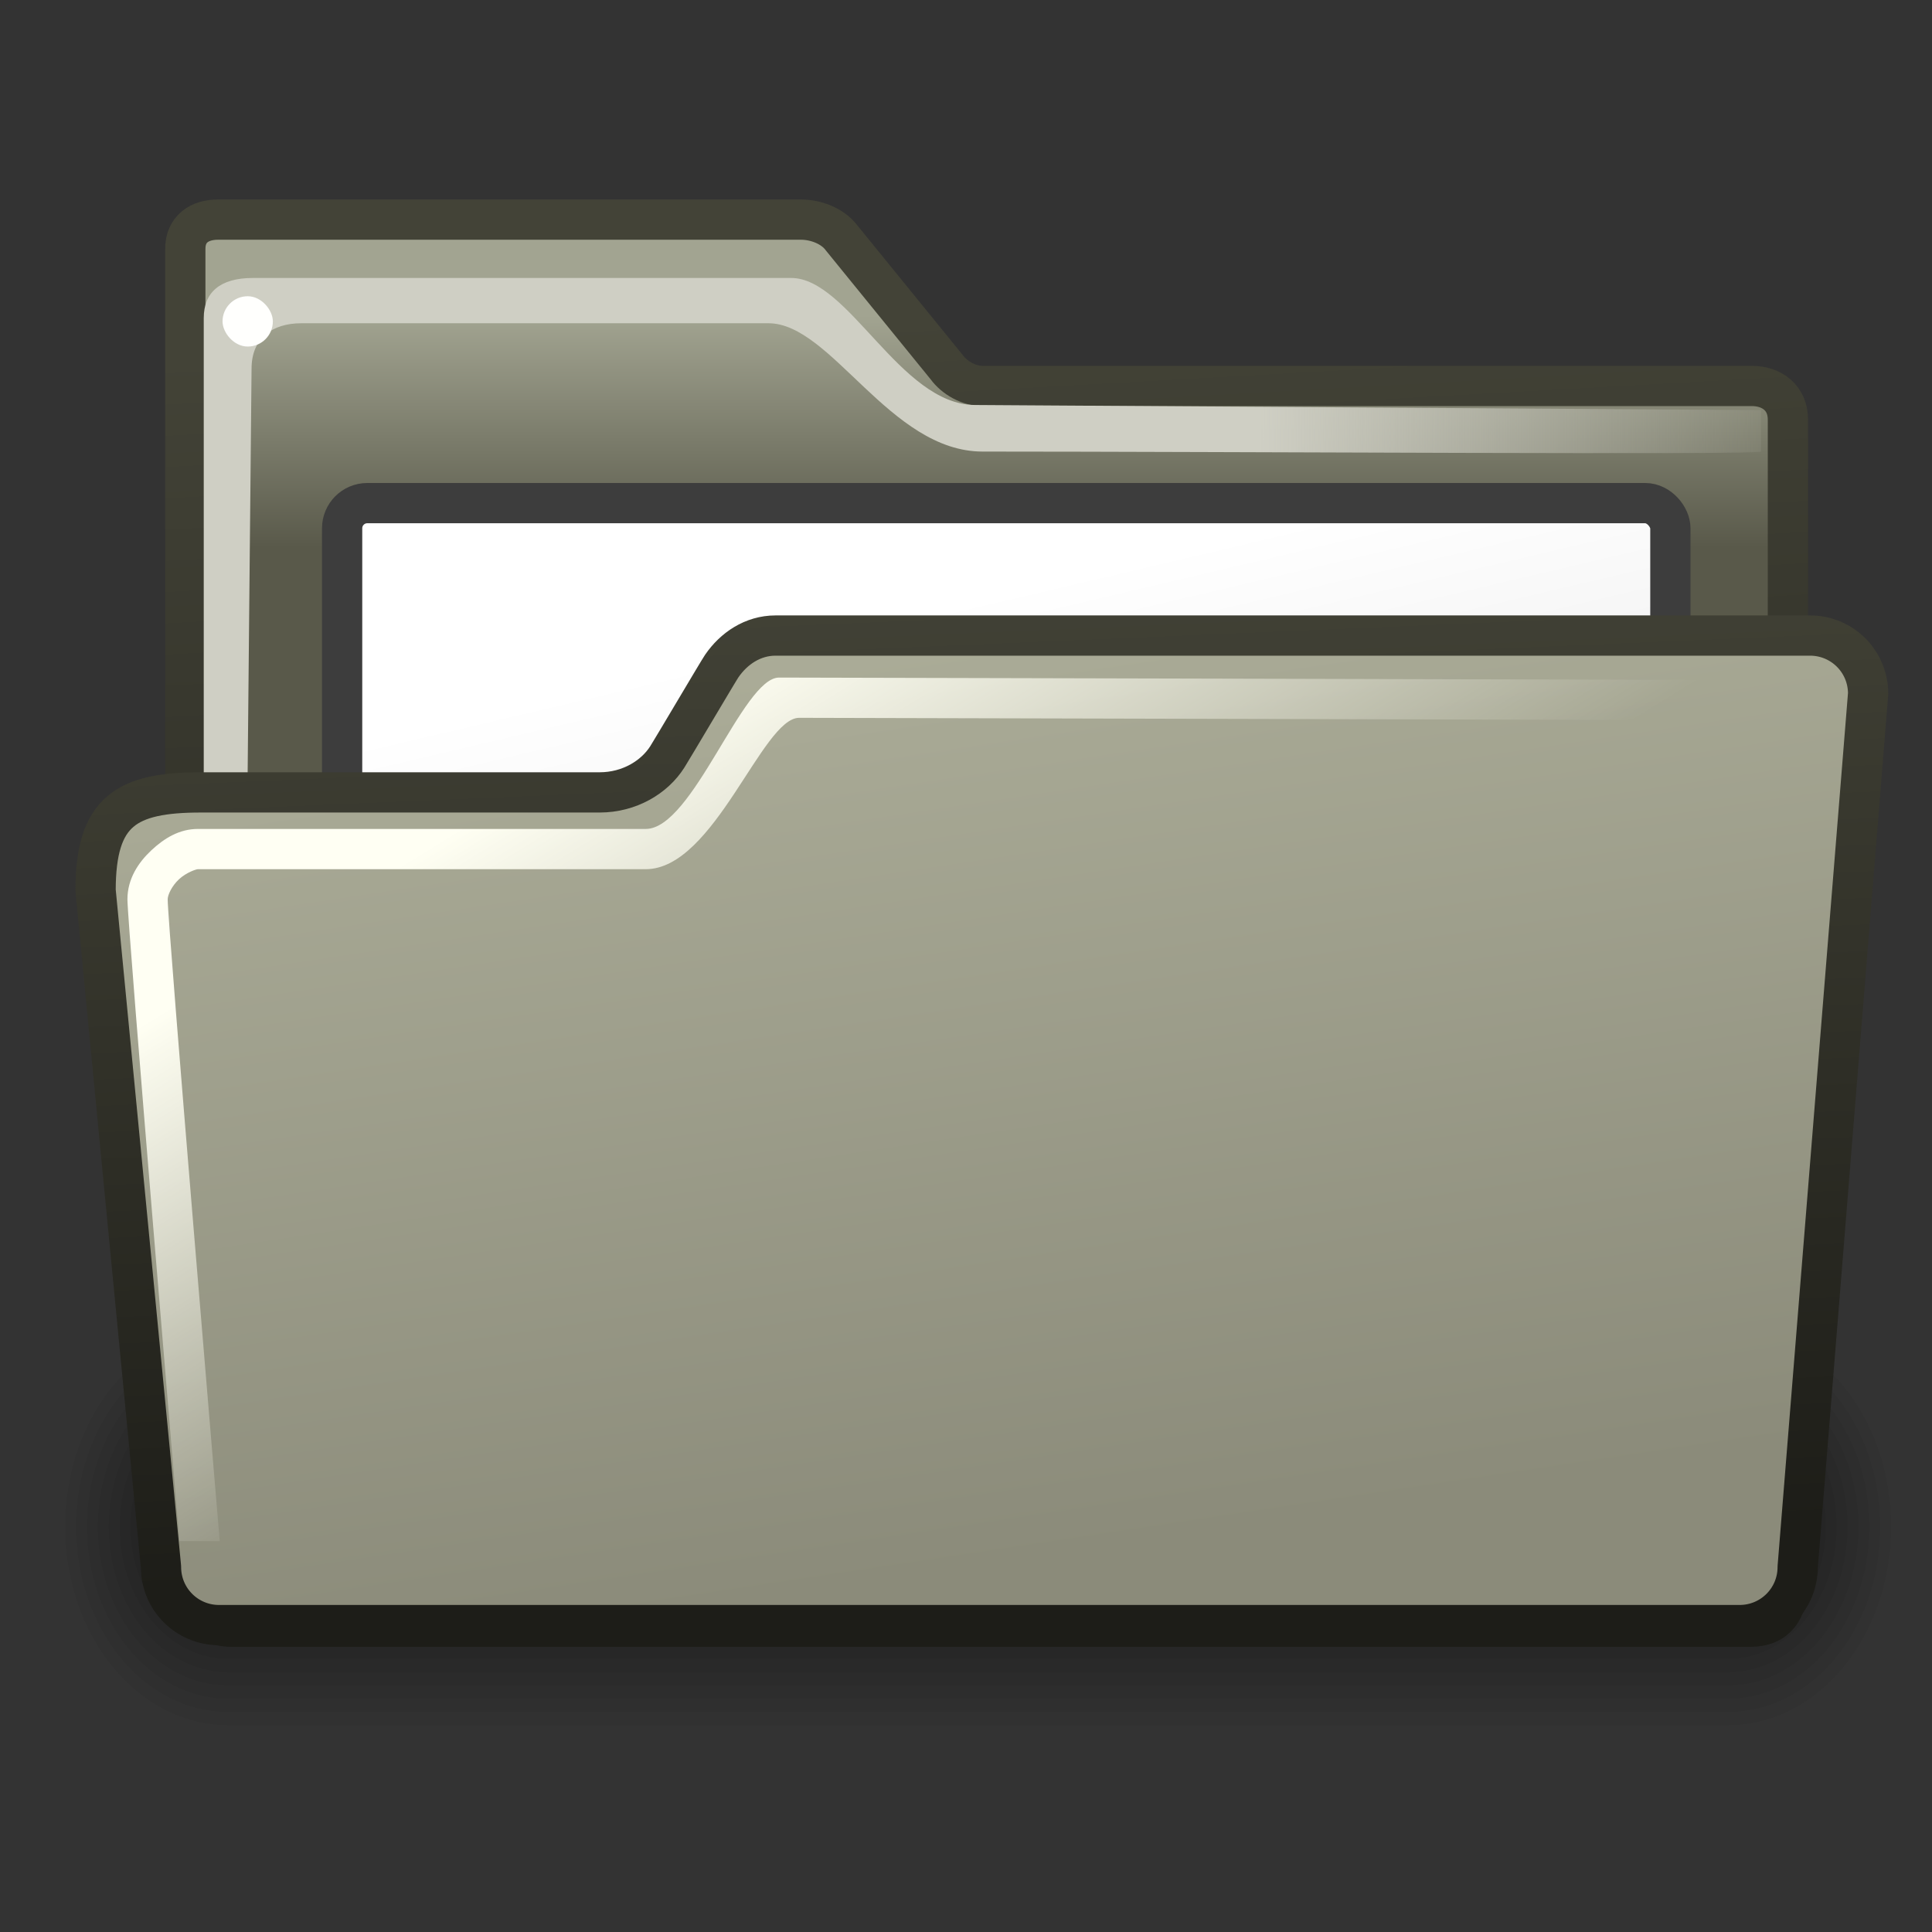 <?xml version="1.0" encoding="UTF-8" standalone="no"?>
<!-- Created with Inkscape (http://www.inkscape.org/) -->
<svg
   xmlns:dc="http://purl.org/dc/elements/1.1/"
   xmlns:cc="http://web.resource.org/cc/"
   xmlns:rdf="http://www.w3.org/1999/02/22-rdf-syntax-ns#"
   xmlns:svg="http://www.w3.org/2000/svg"
   xmlns="http://www.w3.org/2000/svg"
   xmlns:xlink="http://www.w3.org/1999/xlink"
   xmlns:sodipodi="http://inkscape.sourceforge.net/DTD/sodipodi-0.dtd"
   xmlns:inkscape="http://www.inkscape.org/namespaces/inkscape"
   inkscape:export-ydpi="90.000000"
   inkscape:export-xdpi="90.000000"
   inkscape:export-filename="/home/jimmac/Desktop/inkscape.png"
   sodipodi:docbase="/home/jimmac/src/cvs/gnome/gnome-icon-theme/scalable/filesystems"
   sodipodi:docname="gnome-fs-directory-accept.svg"
   inkscape:version="0.41pre4"
   sodipodi:version="0.32"
   id="svg1"
   height="48px"
   width="48px"
   y="0"
   x="0"
   version="1.0">
  <rect width="100%" height="100%" fill="#333333" stroke="none"/>
  <sodipodi:namedview
     inkscape:current-layer="layer2"
     inkscape:window-y="65"
     inkscape:window-x="65"
     showgrid="true"
     inkscape:document-units="px"
     inkscape:zoom="4.0000000"
     inkscape:cx="31.983978"
     inkscape:cy="22.796852"
     inkscape:window-height="962"
     inkscape:window-width="1097"
     inkscape:pageshadow="2"
     inkscape:pageopacity="0.0"
     borderopacity="1.0"
     bordercolor="#666666"
     pagecolor="#ffffff"
     id="base" />
  <defs
     id="defs3">
    <linearGradient
       id="linearGradient2877">
      <stop
         id="stop2879"
         offset="0"
         style="stop-color:#ffffff;stop-opacity:1;" />
      <stop
         id="stop2881"
         offset="1"
         style="stop-color:#c3c3c3;stop-opacity:1;" />
    </linearGradient>
    <linearGradient
       id="linearGradient465">
      <stop
         id="stop466"
         offset="0"
         style="stop-color:#1d1d18;stop-opacity:1;" />
      <stop
         id="stop467"
         offset="1"
         style="stop-color:#434337;stop-opacity:1;" />
    </linearGradient>
    <linearGradient
       id="linearGradient356">
      <stop
         id="stop357"
         offset="0"
         style="stop-color:#fffff3;stop-opacity:1;" />
      <stop
         id="stop358"
         offset="1"
         style="stop-color:#fffff3;stop-opacity:0;" />
    </linearGradient>
    <linearGradient
       id="linearGradient330"
       inkscape:collect="always">
      <stop
         id="stop331"
         offset="0"
         style="stop-color:#efefe3;stop-opacity:1;" />
      <stop
         id="stop332"
         offset="1"
         style="stop-color:#efefe3;stop-opacity:0;" />
    </linearGradient>
    <linearGradient
       id="linearGradient311">
      <stop
         id="stop312"
         offset="0"
         style="stop-color:#cfcfc4;stop-opacity:1;" />
      <stop
         id="stop335"
         offset="0.327"
         style="stop-color:#cfcfc4;stop-opacity:1;" />
      <stop
         id="stop313"
         offset="1"
         style="stop-color:#cfcfc4;stop-opacity:0;" />
    </linearGradient>
    <linearGradient
       id="linearGradient235">
      <stop
         id="stop236"
         offset="0"
         style="stop-color:#59594a;stop-opacity:1;" />
      <stop
         id="stop237"
         offset="1"
         style="stop-color:#a2a491;stop-opacity:1;" />
    </linearGradient>
    <linearGradient
       id="linearGradient984">
      <stop
         id="stop985"
         offset="0"
         style="stop-color:#59594a;stop-opacity:1;" />
      <stop
         id="stop986"
         offset="1"
         style="stop-color:#c5c7b0;stop-opacity:1;" />
    </linearGradient>
    <linearGradient
       id="linearGradient874">
      <stop
         id="stop875"
         offset="0"
         style="stop-color:#8b8b7a;stop-opacity:1;" />
      <stop
         id="stop876"
         offset="1"
         style="stop-color:#c5c7b0;stop-opacity:1;" />
    </linearGradient>
    <linearGradient
       id="linearGradient869">
      <stop
         id="stop870"
         offset="0"
         style="stop-color:#686b57;stop-opacity:1;" />
      <stop
         id="stop871"
         offset="1"
         style="stop-color:#97997f;stop-opacity:1;" />
    </linearGradient>
    <linearGradient
       gradientUnits="userSpaceOnUse"
       gradientTransform="scale(1.115,0.897)"
       xlink:href="#linearGradient869"
       id="linearGradient872"
       y2="-140.486"
       x2="26.242"
       y1="-97.788"
       x1="30.623" />
    <linearGradient
       gradientUnits="userSpaceOnUse"
       gradientTransform="scale(1.24,0.806)"
       xlink:href="#linearGradient874"
       id="linearGradient873"
       y2="106.401"
       x2="18.144"
       y1="236.178"
       x1="18.144" />
    <linearGradient
       gradientUnits="userSpaceOnUse"
       gradientTransform="scale(1.118,0.894)"
       xlink:href="#linearGradient984"
       id="linearGradient877"
       y2="-149.873"
       x2="196.786"
       y1="-112.14"
       x1="196.786" />
    <linearGradient
       y2="106.401"
       x2="18.144"
       y1="236.178"
       x1="18.144"
       gradientTransform="scale(1.24,0.806)"
       gradientUnits="userSpaceOnUse"
       id="linearGradient242"
       xlink:href="#linearGradient874"
       inkscape:collect="always" />
    <linearGradient
       y2="-140.486"
       x2="26.242"
       y1="-97.788"
       x1="30.623"
       gradientTransform="scale(1.115,0.897)"
       gradientUnits="userSpaceOnUse"
       id="linearGradient244"
       xlink:href="#linearGradient869"
       inkscape:collect="always" />
    <linearGradient
       y2="-140.486"
       x2="26.242"
       y1="-97.788"
       x1="30.623"
       gradientTransform="matrix(1.115,0,0,0.897,283.103,-22.724)"
       gradientUnits="userSpaceOnUse"
       id="linearGradient245"
       xlink:href="#linearGradient869"
       inkscape:collect="always" />
    <linearGradient
       gradientUnits="userSpaceOnUse"
       y2="8.374"
       x2="24.983"
       y1="14.549"
       x1="24.983"
       gradientTransform="scale(1.068,0.936)"
       id="linearGradient253"
       xlink:href="#linearGradient235"
       inkscape:collect="always" />
    <linearGradient
       gradientUnits="userSpaceOnUse"
       y2="29.715"
       x2="18.483"
       y1="5.739"
       x1="18.855"
       gradientTransform="scale(0.75,1.333)"
       id="linearGradient314"
       xlink:href="#linearGradient311"
       inkscape:collect="always" />
    <linearGradient
       y2="7.868"
       x2="60.071"
       y1="7.921"
       x1="32.828"
       gradientTransform="scale(0.75,1.333)"
       gradientUnits="userSpaceOnUse"
       id="linearGradient320"
       xlink:href="#linearGradient311"
       inkscape:collect="always" />
    <linearGradient
       gradientUnits="userSpaceOnUse"
       y2="15.27"
       x2="17.749"
       y1="6.652"
       x1="17.749"
       gradientTransform="scale(0.807,1.239)"
       id="linearGradient333"
       xlink:href="#linearGradient330"
       inkscape:collect="always" />
    <linearGradient
       y2="18.18"
       x2="-26.692"
       y1="48.765"
       x1="-18.497"
       gradientTransform="matrix(1.24,0,0,0.806,0.9,27.85)"
       gradientUnits="userSpaceOnUse"
       id="linearGradient342"
       xlink:href="#linearGradient874"
       inkscape:collect="always" />
    <linearGradient
       y2="18.18"
       x2="-26.692"
       y1="48.765"
       x1="-18.497"
       gradientTransform="matrix(1.24,0,0,0.806,48,-0.5)"
       gradientUnits="userSpaceOnUse"
       id="linearGradient344"
       xlink:href="#linearGradient874"
       inkscape:collect="always" />
    <linearGradient
       y2="18.18"
       x2="-26.692"
       y1="48.765"
       x1="-18.497"
       gradientTransform="matrix(1.24,0,0,0.806,-12.15,44.65)"
       gradientUnits="userSpaceOnUse"
       id="linearGradient346"
       xlink:href="#linearGradient874"
       inkscape:collect="always" />
    <linearGradient
       y2="18.18"
       x2="-26.692"
       y1="48.765"
       x1="-18.497"
       gradientTransform="matrix(1.24,0,0,0.806,48.039,-0.35)"
       gradientUnits="userSpaceOnUse"
       id="linearGradient347"
       xlink:href="#linearGradient874"
       inkscape:collect="always" />
    <linearGradient
       y2="-2.465"
       x2="8.507"
       y1="48.165"
       x1="20.168"
       gradientTransform="scale(1.24,0.806)"
       gradientUnits="userSpaceOnUse"
       id="linearGradient348"
       xlink:href="#linearGradient874"
       inkscape:collect="always" />
    <linearGradient
       y2="25.896"
       x2="22.806"
       y1="15.211"
       x1="18.513"
       gradientTransform="matrix(0.807,0,0,1.239,-0.177,-0.354)"
       gradientUnits="userSpaceOnUse"
       id="linearGradient355"
       xlink:href="#linearGradient356"
       inkscape:collect="always" />
    <linearGradient
       gradientUnits="userSpaceOnUse"
       y2="16.046"
       x2="23.405"
       y1="45.586"
       x1="25.178"
       gradientTransform="matrix(1.185,0,0,0.844,-5.178000e-2,1.607100e-2)"
       id="linearGradient468"
       xlink:href="#linearGradient465"
       inkscape:collect="always" />
    <linearGradient
       gradientUnits="userSpaceOnUse"
       y2="8.154"
       x2="24.633"
       y1="39.441"
       x1="26.612"
       gradientTransform="scale(1.065,0.939)"
       id="linearGradient472"
       xlink:href="#linearGradient465"
       inkscape:collect="always" />
    <linearGradient
       gradientUnits="userSpaceOnUse"
       y2="48.029"
       x2="29.68"
       y1="17.296"
       x1="20.21"
       gradientTransform="scale(1.144,0.874)"
       id="linearGradient2883"
       xlink:href="#linearGradient2877"
       inkscape:collect="always" />
    <linearGradient
       y2="25.896"
       x2="22.806"
       y1="15.211"
       x1="18.513"
       gradientTransform="matrix(0.807,0,0,1.239,-0.177,-0.354)"
       gradientUnits="userSpaceOnUse"
       id="linearGradient2892"
       xlink:href="#linearGradient356"
       inkscape:collect="always" />
    <linearGradient
       y2="-2.465"
       x2="8.507"
       y1="48.165"
       x1="20.168"
       gradientTransform="scale(1.24,0.806)"
       gradientUnits="userSpaceOnUse"
       id="linearGradient2895"
       xlink:href="#linearGradient874"
       inkscape:collect="always" />
    <linearGradient
       y2="16.046"
       x2="23.405"
       y1="45.586"
       x1="25.178"
       gradientTransform="matrix(1.185,0,0,0.844,-5.178000e-2,1.607100e-2)"
       gradientUnits="userSpaceOnUse"
       id="linearGradient2897"
       xlink:href="#linearGradient465"
       inkscape:collect="always" />
  </defs>
  <g
     style="display:inline"
     inkscape:label="pixmap"
     id="layer1"
     inkscape:groupmode="layer" />
  <g
     style="display:inline"
     inkscape:label="vectors"
     id="layer2"
     inkscape:groupmode="layer">
    <g
       id="g1197"
       transform="matrix(0.216,0,0,0.263,-1.393,-10.23)">
      <path
         id="path1196"
         style="opacity:0.048;fill-rule:evenodd;stroke-width:3pt"
         d="M 32.707,164.36 C 22.319,164.36 13.957,172.723 13.957,183.11 C 13.957,193.498 22.319,201.86 32.707,201.86 L 205.207,201.86 C 215.594,201.86 223.957,193.498 223.957,183.11 C 223.957,172.723 215.594,164.36 205.207,164.36 L 32.707,164.36 z " />
      <path
         id="path1195"
         style="opacity:0.048;fill-rule:evenodd;stroke-width:3pt"
         d="M 32.707,165.61 C 23.012,165.61 15.207,173.415 15.207,183.11 C 15.207,192.805 23.012,200.61 32.707,200.61 L 205.207,200.61 C 214.902,200.61 222.707,192.805 222.707,183.11 C 222.707,173.415 214.902,165.61 205.207,165.61 L 32.707,165.61 z " />
      <path
         id="path1194"
         style="opacity:0.048;fill-rule:evenodd;stroke-width:3pt"
         d="M 32.707,166.86 C 23.704,166.86 16.457,174.108 16.457,183.11 C 16.457,192.113 23.704,199.36 32.707,199.36 L 205.207,199.36 C 214.209,199.36 221.457,192.113 221.457,183.11 C 221.457,174.108 214.209,166.86 205.207,166.86 L 32.707,166.86 z " />
      <path
         id="path1193"
         style="opacity:0.048;fill-rule:evenodd;stroke-width:3pt"
         d="M 32.707,168.11 C 24.397,168.11 17.707,174.8 17.707,183.11 C 17.707,191.42 24.397,198.11 32.707,198.11 L 205.207,198.11 C 213.517,198.11 220.207,191.42 220.207,183.11 C 220.207,174.8 213.517,168.11 205.207,168.11 L 32.707,168.11 z " />
      <path
         id="path1192"
         style="opacity:0.048;fill-rule:evenodd;stroke-width:3pt"
         d="M 32.708,169.36 C 25.09,169.36 18.958,175.493 18.958,183.11 C 18.958,190.728 25.09,196.86 32.708,196.86 L 205.206,196.86 C 212.824,196.86 218.956,190.728 218.956,183.11 C 218.956,175.493 212.824,169.36 205.206,169.36 L 32.708,169.36 z " />
      <path
         id="path1191"
         style="opacity:0.048;fill-rule:evenodd;stroke-width:3pt"
         d="M 32.707,170.61 C 25.782,170.61 20.207,176.185 20.207,183.11 C 20.207,190.035 25.782,195.61 32.707,195.61 L 205.207,195.61 C 212.132,195.61 217.707,190.035 217.707,183.11 C 217.707,176.185 212.132,170.61 205.207,170.61 L 32.707,170.61 z " />
      <path
         id="path1190"
         style="opacity:0.048;fill-rule:evenodd;stroke-width:3pt"
         d="M 32.707,171.86 C 26.474,171.86 21.457,176.878 21.457,183.11 C 21.457,189.343 26.474,194.36 32.707,194.36 L 205.207,194.36 C 211.439,194.36 216.457,189.343 216.457,183.11 C 216.457,176.878 211.439,171.86 205.207,171.86 L 32.707,171.86 z " />
      <path
         id="path1189"
         style="opacity:0.048;fill-rule:evenodd;stroke-width:3pt"
         d="M 32.707,173.11 C 27.167,173.11 22.707,177.57 22.707,183.11 C 22.707,188.65 27.167,193.11 32.707,193.11 L 205.207,193.11 C 210.747,193.11 215.207,188.65 215.207,183.11 C 215.207,177.57 210.747,173.11 205.207,173.11 L 32.707,173.11 z " />
    </g>
    <path
       sodipodi:nodetypes="ccccccccccccc"
       id="path895"
       style="fill:url(#linearGradient253);fill-opacity:1;fill-rule:evenodd;stroke:url(#linearGradient472);stroke-width:1;stroke-miterlimit:4;stroke-opacity:1"
       d="M 5.419,5.456 C 4.954,5.456 4.604,5.691 4.604,6.183 L 4.604,39.204 C 4.604,39.931 5.091,40.415 5.753,40.415 L 43.49,40.415 C 44.155,40.415 44.42,39.963 44.42,39.329 L 44.42,10.426 C 44.42,9.883 44.02,9.589 43.521,9.589 L 24.411,9.589 C 24.074,9.589 23.715,9.391 23.517,9.118 L 20.915,5.918 C 20.697,5.618 20.273,5.456 19.901,5.456 L 5.419,5.456 z " />
    <g
       transform="matrix(0.187,0,0,0.187,-21.107,57.623)"
       id="g891" />
    <path
       sodipodi:nodetypes="ccccczscczzcc"
       id="path315"
       d="M 5.062,7.906 L 5.062,36.156 L 6.031,31.781 L 6.25,9.156 C 6.25,8.406 6.761,8.031 7.487,8.031 L 19.094,8.031 C 20.655,8.031 22.109,11.219 24.411,11.219 C 30.383,11.219 43.75,11.306 43.75,11.219 L 43.75,10.188 L 24.219,10.062 C 22.363,10.051 21.088,6.906 19.656,6.906 L 6.284,6.906 C 5.469,6.906 5.062,7.26 5.062,7.906 z "
       style="color:#000000;fill:url(#linearGradient320);fill-opacity:1;fill-rule:evenodd;stroke:none;stroke-width:0.25pt;stroke-linecap:butt;stroke-linejoin:miter;stroke-miterlimit:4;stroke-dashoffset:0;stroke-opacity:1;marker:none;marker-start:none;marker-mid:none;marker-end:none;visibility:visible;display:inline;overflow:visible" />
    <rect
       ry="0.625"
       rx="0.625"
       y="12.5"
       x="8.5"
       height="25"
       width="33"
       id="rect2117"
       style="color:#000000;fill:url(#linearGradient2883);fill-opacity:1;fill-rule:evenodd;stroke:#3d3d3d;stroke-width:1;stroke-linecap:round;stroke-linejoin:miter;stroke-miterlimit:4;stroke-dashoffset:0;stroke-opacity:1;marker:none;marker-start:none;marker-mid:none;marker-end:none;visibility:visible;display:inline;overflow:visible" />
    <path
       sodipodi:nodetypes="czzszcccccccc"
       id="rect337"
       d="M 4.996,19.687 L 14.898,19.687 C 15.637,19.687 16.261,19.307 16.579,18.805 C 16.715,18.591 17.842,16.68 17.931,16.549 C 18.229,16.114 18.701,15.79 19.268,15.79 L 44.969,15.79 C 45.769,15.79 46.413,16.434 46.413,17.234 L 44.663,38.932 C 44.663,39.731 44.019,40.375 43.219,40.375 L 5.443,40.375 C 4.644,40.375 4,39.731 4,38.932 L 2.375,22.123 C 2.375,20.149 3.136,19.687 4.996,19.687 z "
       style="color:#000000;fill:url(#linearGradient2895);fill-opacity:1;fill-rule:evenodd;stroke:url(#linearGradient2897);stroke-width:1;stroke-linecap:butt;stroke-linejoin:round;stroke-miterlimit:4;stroke-dashoffset:0;stroke-opacity:1;marker:none;marker-start:none;marker-mid:none;marker-end:none;visibility:visible;display:inline;overflow:visible" />
    <path
       sodipodi:nodetypes="csccccccccssccs"
       id="path349"
       d="M 19.355,16.834 C 18.452,16.834 17.216,20.595 16.043,20.595 C 14.793,20.595 5.416,20.595 4.916,20.595 C 4.458,20.595 4.081,20.825 3.76,21.126 C 3.439,21.427 3.166,21.832 3.166,22.345 C 3.166,22.97 4.459,38.288 4.459,38.288 L 5.459,38.288 C 5.459,38.288 4.166,22.97 4.166,22.345 C 4.166,22.232 4.268,22.013 4.447,21.845 C 4.627,21.677 4.874,21.595 4.916,21.595 C 5.416,21.595 14.793,21.595 16.043,21.595 C 17.751,21.595 18.935,17.834 19.855,17.834 C 21.072,17.834 43.823,17.896 43.823,17.896 L 43.823,16.896 C 43.823,16.896 20.639,16.834 19.355,16.834 z "
       style="color:#000000;fill:url(#linearGradient2892);fill-opacity:1;fill-rule:evenodd;stroke:none;stroke-width:0.25pt;stroke-linecap:butt;stroke-linejoin:miter;stroke-miterlimit:4;stroke-dashoffset:0;stroke-opacity:1;marker:none;marker-start:none;marker-mid:none;marker-end:none;visibility:visible;display:inline;overflow:visible" />
    <rect
       ry="1.25"
       rx="1.443"
       y="7.36"
       x="5.529"
       height="1.25"
       width="1.25"
       id="rect459"
       style="color:#000000;fill:#fffffd;fill-opacity:1;fill-rule:evenodd;stroke:none;stroke-width:0.25pt;stroke-linecap:butt;stroke-linejoin:miter;stroke-miterlimit:4;stroke-dashoffset:0;stroke-opacity:1;marker:none;marker-start:none;marker-mid:none;marker-end:none;visibility:visible;display:inline;overflow:visible" />
  </g>
</svg>
